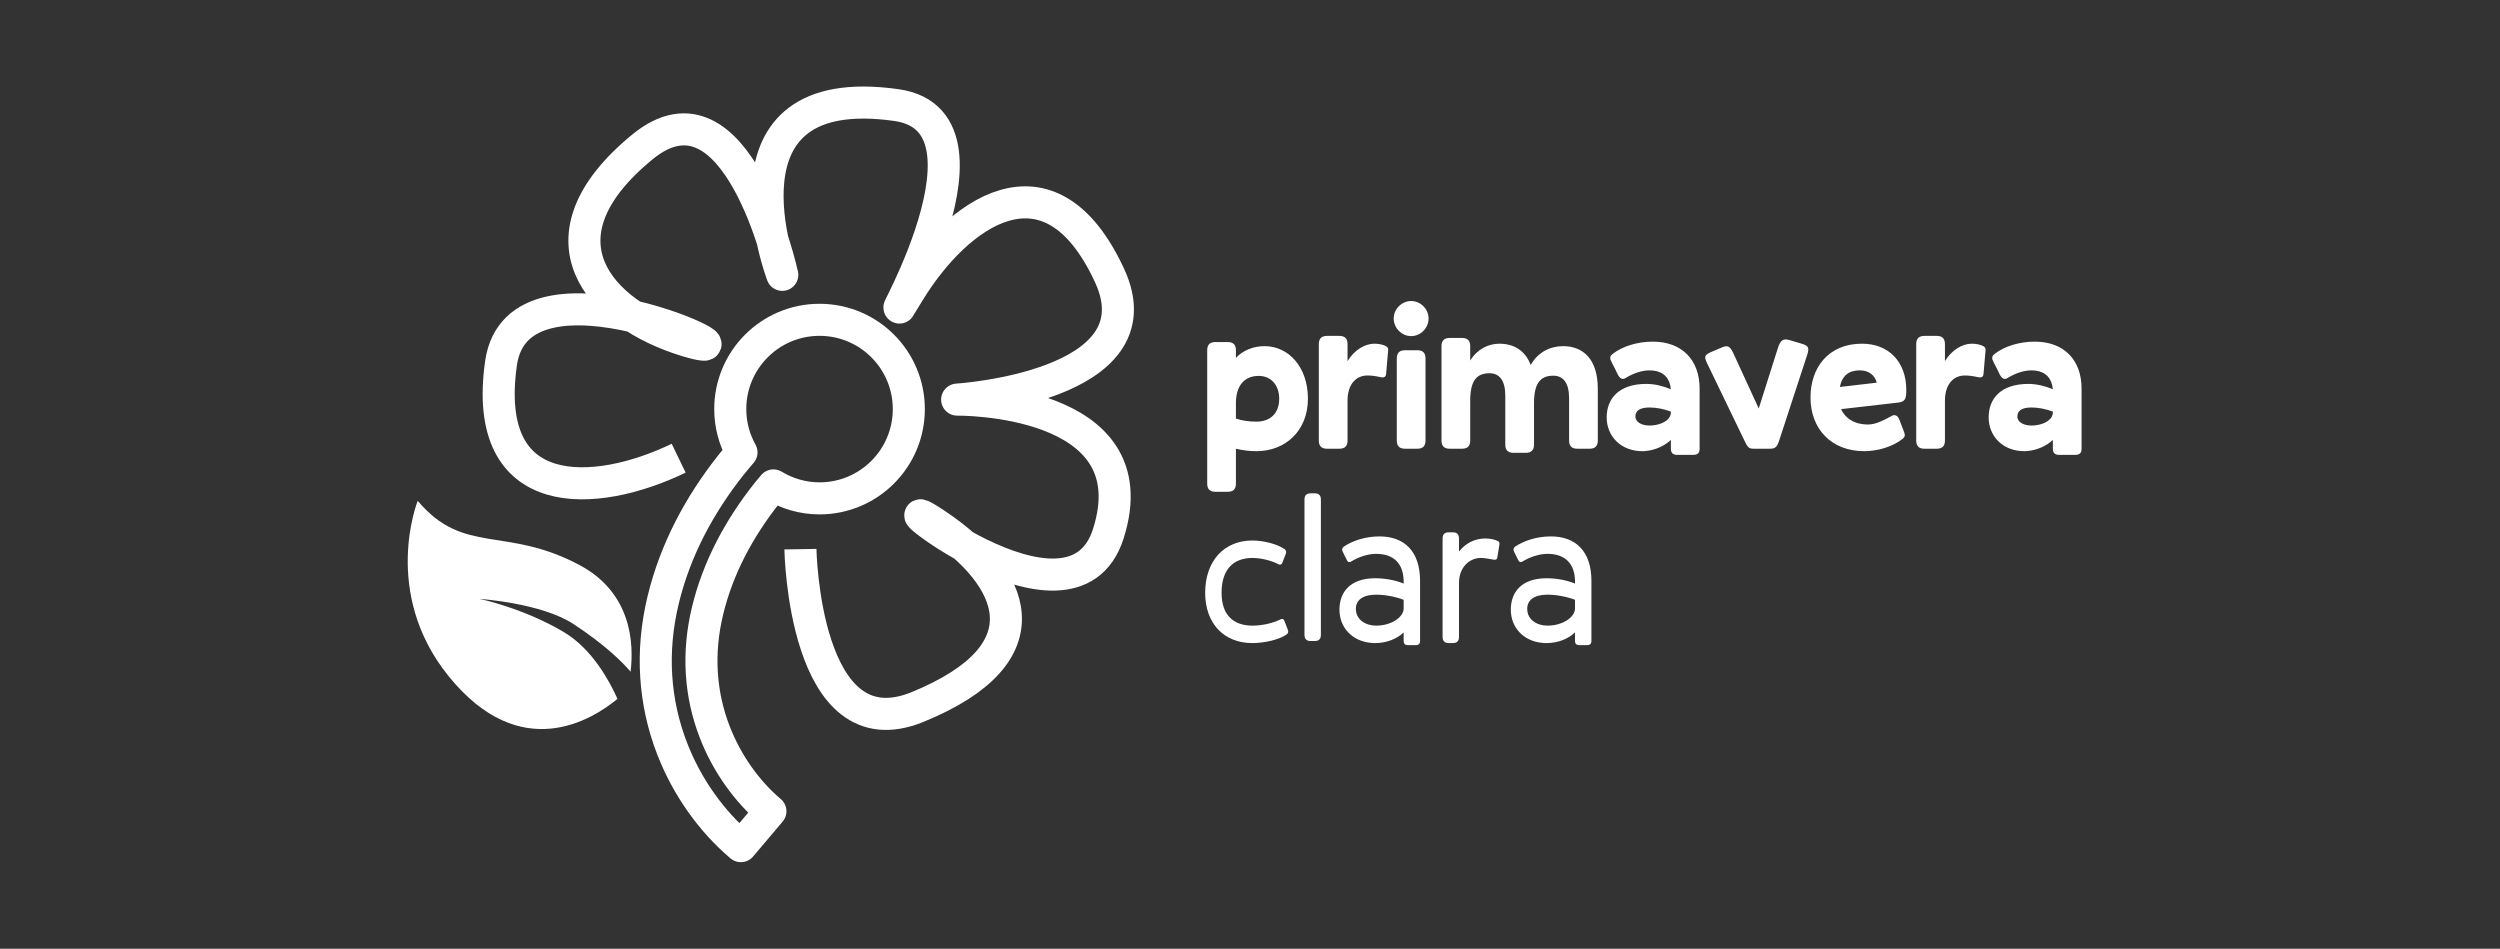 <svg width="390" height="148" viewBox="0 0 390 148" fill="none" xmlns="http://www.w3.org/2000/svg">
<rect x="0" y="0" width="390" height="148" fill="#333333" stroke="none"/>
<path d="M127.847 49.891C120.156 49.891 113.92 56.127 113.92 63.819C113.92 66.272 114.559 68.568 115.673 70.571C115.144 71.188 114.614 71.808 114.098 72.457C109.059 78.803 105.321 85.868 103.454 93.59C101.483 101.741 102.082 109.616 104.85 116.773C107.203 122.855 111.058 128.177 115.576 132L120.182 126.555C116.56 123.492 113.413 119.146 111.499 114.195C109.246 108.37 108.761 101.976 110.384 95.261C111.987 88.632 115.248 82.478 119.684 76.892C120.003 76.491 120.333 76.113 120.657 75.725C122.758 76.996 125.213 77.746 127.847 77.746C135.539 77.746 141.775 71.51 141.775 63.819C141.775 56.127 135.539 49.891 127.847 49.891Z" stroke="white" stroke-width="5" stroke-miterlimit="10" stroke-linejoin="round"/>
<path d="M124.865 85.67C124.865 85.67 125.392 117.556 143.139 110.292C163.853 101.813 158.116 89.932 146.159 81.885C134.201 73.837 167.052 101.54 172.891 83.274C179.706 61.955 149.315 62.339 149.315 62.339C149.315 62.339 181.146 60.368 173.086 42.968C163.676 22.659 149.273 33.275 141.775 45.586C134.278 57.897 158.834 19.084 139.847 16.393C110.309 12.205 122.036 42.877 122.036 42.877C122.036 42.877 115.014 10.764 100.196 22.936C82.899 37.143 93.391 49.013 107.19 53.179C120.989 57.345 80.828 37.693 78.155 56.682C75.034 78.847 92.893 77.749 105.872 71.478" stroke="white" stroke-width="5" stroke-miterlimit="10" stroke-linejoin="round"/>
<path d="M65.162 78.135C65.162 78.135 59.422 92.435 69.994 105.495C81.226 119.37 92.454 112.224 96.327 109.023C95.09 106.263 92.406 101.251 87.948 98.599C81.655 94.855 74.817 93.427 74.817 93.427C74.817 93.427 84.498 94.068 89.502 97.375C94.543 100.706 97.095 103.298 98.372 104.789C98.884 100.519 98.623 92.522 90.404 88.148C78.877 82.012 72.369 86.669 65.162 78.135Z" fill="white"/>
<path d="M192.804 75.44C192.804 76.304 192.388 76.72 191.524 76.72H189.604C188.74 76.72 188.324 76.304 188.324 75.44V54.64C188.324 53.776 188.74 53.36 189.604 53.36H191.524C192.388 53.36 192.804 53.776 192.804 54.64V55.824C193.924 54.64 195.524 54 197.284 54C200.996 54 204.036 57.232 204.036 62.192C204.036 67.216 200.516 70.384 196.004 70.384C194.916 70.384 193.86 70.256 192.804 70V75.44ZM196.004 65.776C198.052 65.776 199.556 64.592 199.556 62.192C199.556 60.112 198.308 58.64 196.356 58.64C194.116 58.64 192.804 60.176 192.804 62.896V65.296C193.764 65.616 194.788 65.776 196.004 65.776ZM210.217 68.72C210.217 69.584 209.801 70 208.937 70H207.017C206.153 70 205.737 69.584 205.737 68.72V53.68C205.737 52.816 206.153 52.4 207.017 52.4H208.937C209.801 52.4 210.217 52.816 210.217 53.68V56.336C211.273 54.608 212.905 53.616 214.409 53.616C215.113 53.616 215.849 53.776 216.265 54.032C216.521 54.192 216.585 54.416 216.553 54.64L216.233 58.32C216.201 58.8 215.913 58.96 215.369 58.832C214.473 58.64 213.865 58.576 213.321 58.576C211.561 58.576 210.217 59.92 210.217 62.512V68.72ZM220.139 52.432C218.667 52.432 217.419 51.184 217.419 49.68C217.419 48.208 218.667 46.96 220.139 46.96C221.611 46.96 222.859 48.208 222.859 49.68C222.859 51.184 221.611 52.432 220.139 52.432ZM222.379 68.72C222.379 69.584 221.963 70 221.099 70H219.179C218.315 70 217.899 69.584 217.899 68.72V55.92C217.899 55.056 218.315 54.64 219.179 54.64H221.099C221.963 54.64 222.379 55.056 222.379 55.92V68.72ZM239.306 69.36C239.306 70.224 238.89 70.64 238.026 70.64H236.106C235.242 70.64 234.826 70.224 234.826 69.36V61.712C234.826 59.344 233.898 58.224 232.362 58.224C230.25 58.224 229.354 59.536 229.354 62.512V68.72C229.354 69.584 228.938 70 228.074 70H226.154C225.29 70 224.874 69.584 224.874 68.72V54C224.874 53.136 225.29 52.72 226.154 52.72H228.074C228.938 52.72 229.354 53.136 229.354 54V56.24C230.442 54.48 232.17 53.616 233.898 53.616C236.106 53.616 237.93 54.64 238.794 56.944C239.914 54.928 241.834 54 243.85 54C246.954 54 249.258 56.016 249.258 60.656V68.72C249.258 69.584 248.842 70 247.978 70H246.058C245.194 70 244.778 69.584 244.778 68.72V62.096C244.778 59.728 243.85 58.608 242.314 58.608C240.202 58.608 239.306 59.92 239.306 62.896V69.36ZM264.178 70.96H261.618C260.978 70.96 260.658 70.64 260.658 70V68.624C259.666 69.584 258.162 70.224 256.754 70.352C256.562 70.384 256.37 70.384 256.21 70.384C252.914 70.384 250.642 68.112 250.642 65.104C250.642 62.32 252.402 59.888 256.85 59.888C258.066 59.888 259.442 60.208 260.658 60.72C260.626 60.496 260.594 60.304 260.562 60.112C260.21 58.576 259.058 57.776 257.33 57.776C256.146 57.776 254.802 58.224 253.554 58.992C253.074 59.28 252.69 59.024 252.37 58.416L251.922 57.488L251.442 56.56C251.346 56.368 251.282 56.208 251.218 56.048C251.154 55.728 251.218 55.472 251.57 55.216C253.074 54.032 255.41 53.296 257.842 53.296C262.322 53.296 265.138 56.08 265.138 60.624V70C265.138 70.224 265.106 70.384 265.042 70.544C264.882 70.832 264.594 70.96 264.178 70.96ZM257.33 66.384C258.642 66.384 260.114 65.872 260.53 64.912C260.626 64.72 260.658 64.528 260.658 64.336V64.208C259.57 63.792 258.354 63.568 257.33 63.568C255.858 63.568 255.122 64.048 255.122 64.976C255.122 65.872 256.146 66.384 257.33 66.384ZM276.06 70H273.628C272.828 70 272.668 69.84 272.156 68.784L266.268 56.592C265.756 55.504 266.012 55.312 267.132 54.832L268.636 54.192C269.692 53.744 269.98 54.16 270.556 55.44L274.364 63.728L277.34 54.32C277.756 53.04 278.172 52.752 279.228 53.072L281.052 53.616C282.172 53.936 282.268 54.288 281.916 55.376L277.532 68.784C277.18 69.84 276.86 70 276.06 70ZM290.822 70.384C285.734 70.384 282.438 66.96 282.438 62C282.438 57.424 285.158 53.616 290.47 53.616C294.598 53.616 297.382 56.4 297.382 60.848C297.382 62.128 297.254 62.672 296.134 62.8L287.206 63.824C287.846 65.232 289.254 66.224 291.43 66.224C292.646 66.224 294.022 65.488 295.11 64.88C295.59 64.592 296.07 64.848 296.294 65.456L296.934 67.12C297.158 67.728 297.318 68.048 296.806 68.464C295.238 69.712 292.87 70.384 290.822 70.384ZM290.15 57.776C288.486 57.776 287.398 58.512 287.014 60.368L292.774 59.696C292.486 58.544 291.526 57.776 290.15 57.776ZM303.411 68.72C303.411 69.584 302.995 70 302.131 70H300.211C299.347 70 298.931 69.584 298.931 68.72V53.68C298.931 52.816 299.347 52.4 300.211 52.4H302.131C302.995 52.4 303.411 52.816 303.411 53.68V56.336C304.467 54.608 306.099 53.616 307.603 53.616C308.307 53.616 309.043 53.776 309.459 54.032C309.715 54.192 309.779 54.416 309.747 54.64L309.427 58.32C309.395 58.8 309.107 58.96 308.563 58.832C307.667 58.64 307.059 58.576 306.515 58.576C304.755 58.576 303.411 59.92 303.411 62.512V68.72ZM323.765 70.96H321.205C320.565 70.96 320.245 70.64 320.245 70V68.624C319.253 69.584 317.749 70.224 316.341 70.352C316.149 70.384 315.957 70.384 315.797 70.384C312.501 70.384 310.229 68.112 310.229 65.104C310.229 62.32 311.989 59.888 316.437 59.888C317.653 59.888 319.029 60.208 320.245 60.72C320.213 60.496 320.181 60.304 320.149 60.112C319.797 58.576 318.645 57.776 316.917 57.776C315.733 57.776 314.389 58.224 313.141 58.992C312.661 59.28 312.277 59.024 311.957 58.416L311.509 57.488L311.029 56.56C310.933 56.368 310.869 56.208 310.805 56.048C310.741 55.728 310.805 55.472 311.157 55.216C312.661 54.032 314.997 53.296 317.429 53.296C321.909 53.296 324.725 56.08 324.725 60.624V70C324.725 70.224 324.693 70.384 324.629 70.544C324.469 70.832 324.181 70.96 323.765 70.96ZM316.917 66.384C318.229 66.384 319.701 65.872 320.117 64.912C320.213 64.72 320.245 64.528 320.245 64.336V64.208C319.157 63.792 317.941 63.568 316.917 63.568C315.445 63.568 314.709 64.048 314.709 64.976C314.709 65.872 315.733 66.384 316.917 66.384Z" fill="white"/>
<path d="M190.566 92.48C190.566 95.936 192.39 97.6 195.398 97.6C196.998 97.6 198.758 97.152 199.782 96.608C200.038 96.48 200.262 96.576 200.358 96.832L200.902 98.24C201.03 98.528 200.966 98.784 200.71 98.976C199.654 99.744 197.35 100.32 195.366 100.32C190.918 100.32 188.006 97.248 188.006 92.48C188.006 87.552 190.918 84.32 195.366 84.32C197.222 84.32 199.366 84.928 200.39 85.664C200.646 85.856 200.71 86.112 200.582 86.4L200.038 87.808C199.942 88.064 199.718 88.16 199.462 88.032C198.502 87.52 196.87 87.04 195.398 87.04C192.39 87.04 190.566 88.832 190.566 92.48ZM206.059 99.04C206.059 99.68 205.739 100 205.099 100H204.459C203.819 100 203.499 99.68 203.499 99.04V77.92C203.499 77.28 203.819 76.96 204.459 76.96H205.099C205.739 76.96 206.059 77.28 206.059 77.92V99.04ZM220.89 100.64H219.61C219.194 100.64 218.97 100.416 218.97 100V98.656C217.914 99.68 216.282 100.32 214.522 100.32C214.298 100.32 214.074 100.32 213.882 100.288C210.938 100.032 208.954 97.888 208.954 95.104C208.954 92.48 210.522 90.208 214.522 90.208C215.962 90.208 217.594 90.464 218.97 91.04V90.752C218.97 87.872 217.37 86.4 214.682 86.4C213.434 86.4 211.994 86.848 210.746 87.616C210.49 87.776 210.266 87.68 210.138 87.424L209.658 86.464C209.594 86.304 209.498 86.144 209.434 85.984C209.306 85.696 209.402 85.44 209.626 85.28C210.938 84.384 212.954 83.68 215.194 83.68C219.098 83.68 221.53 86.016 221.53 90.624V100C221.53 100.416 221.306 100.64 220.89 100.64ZM214.682 97.6C216.986 97.6 218.97 96.32 218.97 94.912V93.568C217.626 93.056 215.994 92.768 214.682 92.768C212.57 92.768 211.514 93.632 211.514 94.976C211.514 96.64 212.986 97.6 214.682 97.6ZM227.603 99.36C227.603 100 227.283 100.32 226.643 100.32H226.003C225.363 100.32 225.043 100 225.043 99.36V84C225.043 83.36 225.363 83.04 226.003 83.04H226.643C227.283 83.04 227.603 83.36 227.603 84V86.048C228.595 84.768 230.035 84 231.763 84C232.499 84 233.267 84.192 233.683 84.416C233.907 84.544 233.939 84.672 233.907 84.96L233.587 86.944C233.523 87.328 233.299 87.36 232.979 87.296C232.083 87.136 231.507 87.04 231.027 87.04C229.075 87.04 227.603 88.672 227.603 90.912V99.36ZM247.621 100.64H246.341C245.925 100.64 245.701 100.416 245.701 100V98.656C244.645 99.68 243.013 100.32 241.253 100.32C241.029 100.32 240.805 100.32 240.613 100.288C237.669 100.032 235.685 97.888 235.685 95.104C235.685 92.48 237.253 90.208 241.253 90.208C242.693 90.208 244.325 90.464 245.701 91.04V90.752C245.701 87.872 244.101 86.4 241.413 86.4C240.165 86.4 238.725 86.848 237.477 87.616C237.221 87.776 236.997 87.68 236.869 87.424L236.389 86.464C236.325 86.304 236.229 86.144 236.165 85.984C236.037 85.696 236.133 85.44 236.357 85.28C237.669 84.384 239.685 83.68 241.925 83.68C245.829 83.68 248.261 86.016 248.261 90.624V100C248.261 100.416 248.037 100.64 247.621 100.64ZM241.413 97.6C243.717 97.6 245.701 96.32 245.701 94.912V93.568C244.357 93.056 242.725 92.768 241.413 92.768C239.301 92.768 238.245 93.632 238.245 94.976C238.245 96.64 239.717 97.6 241.413 97.6Z" fill="white"/>
</svg>
